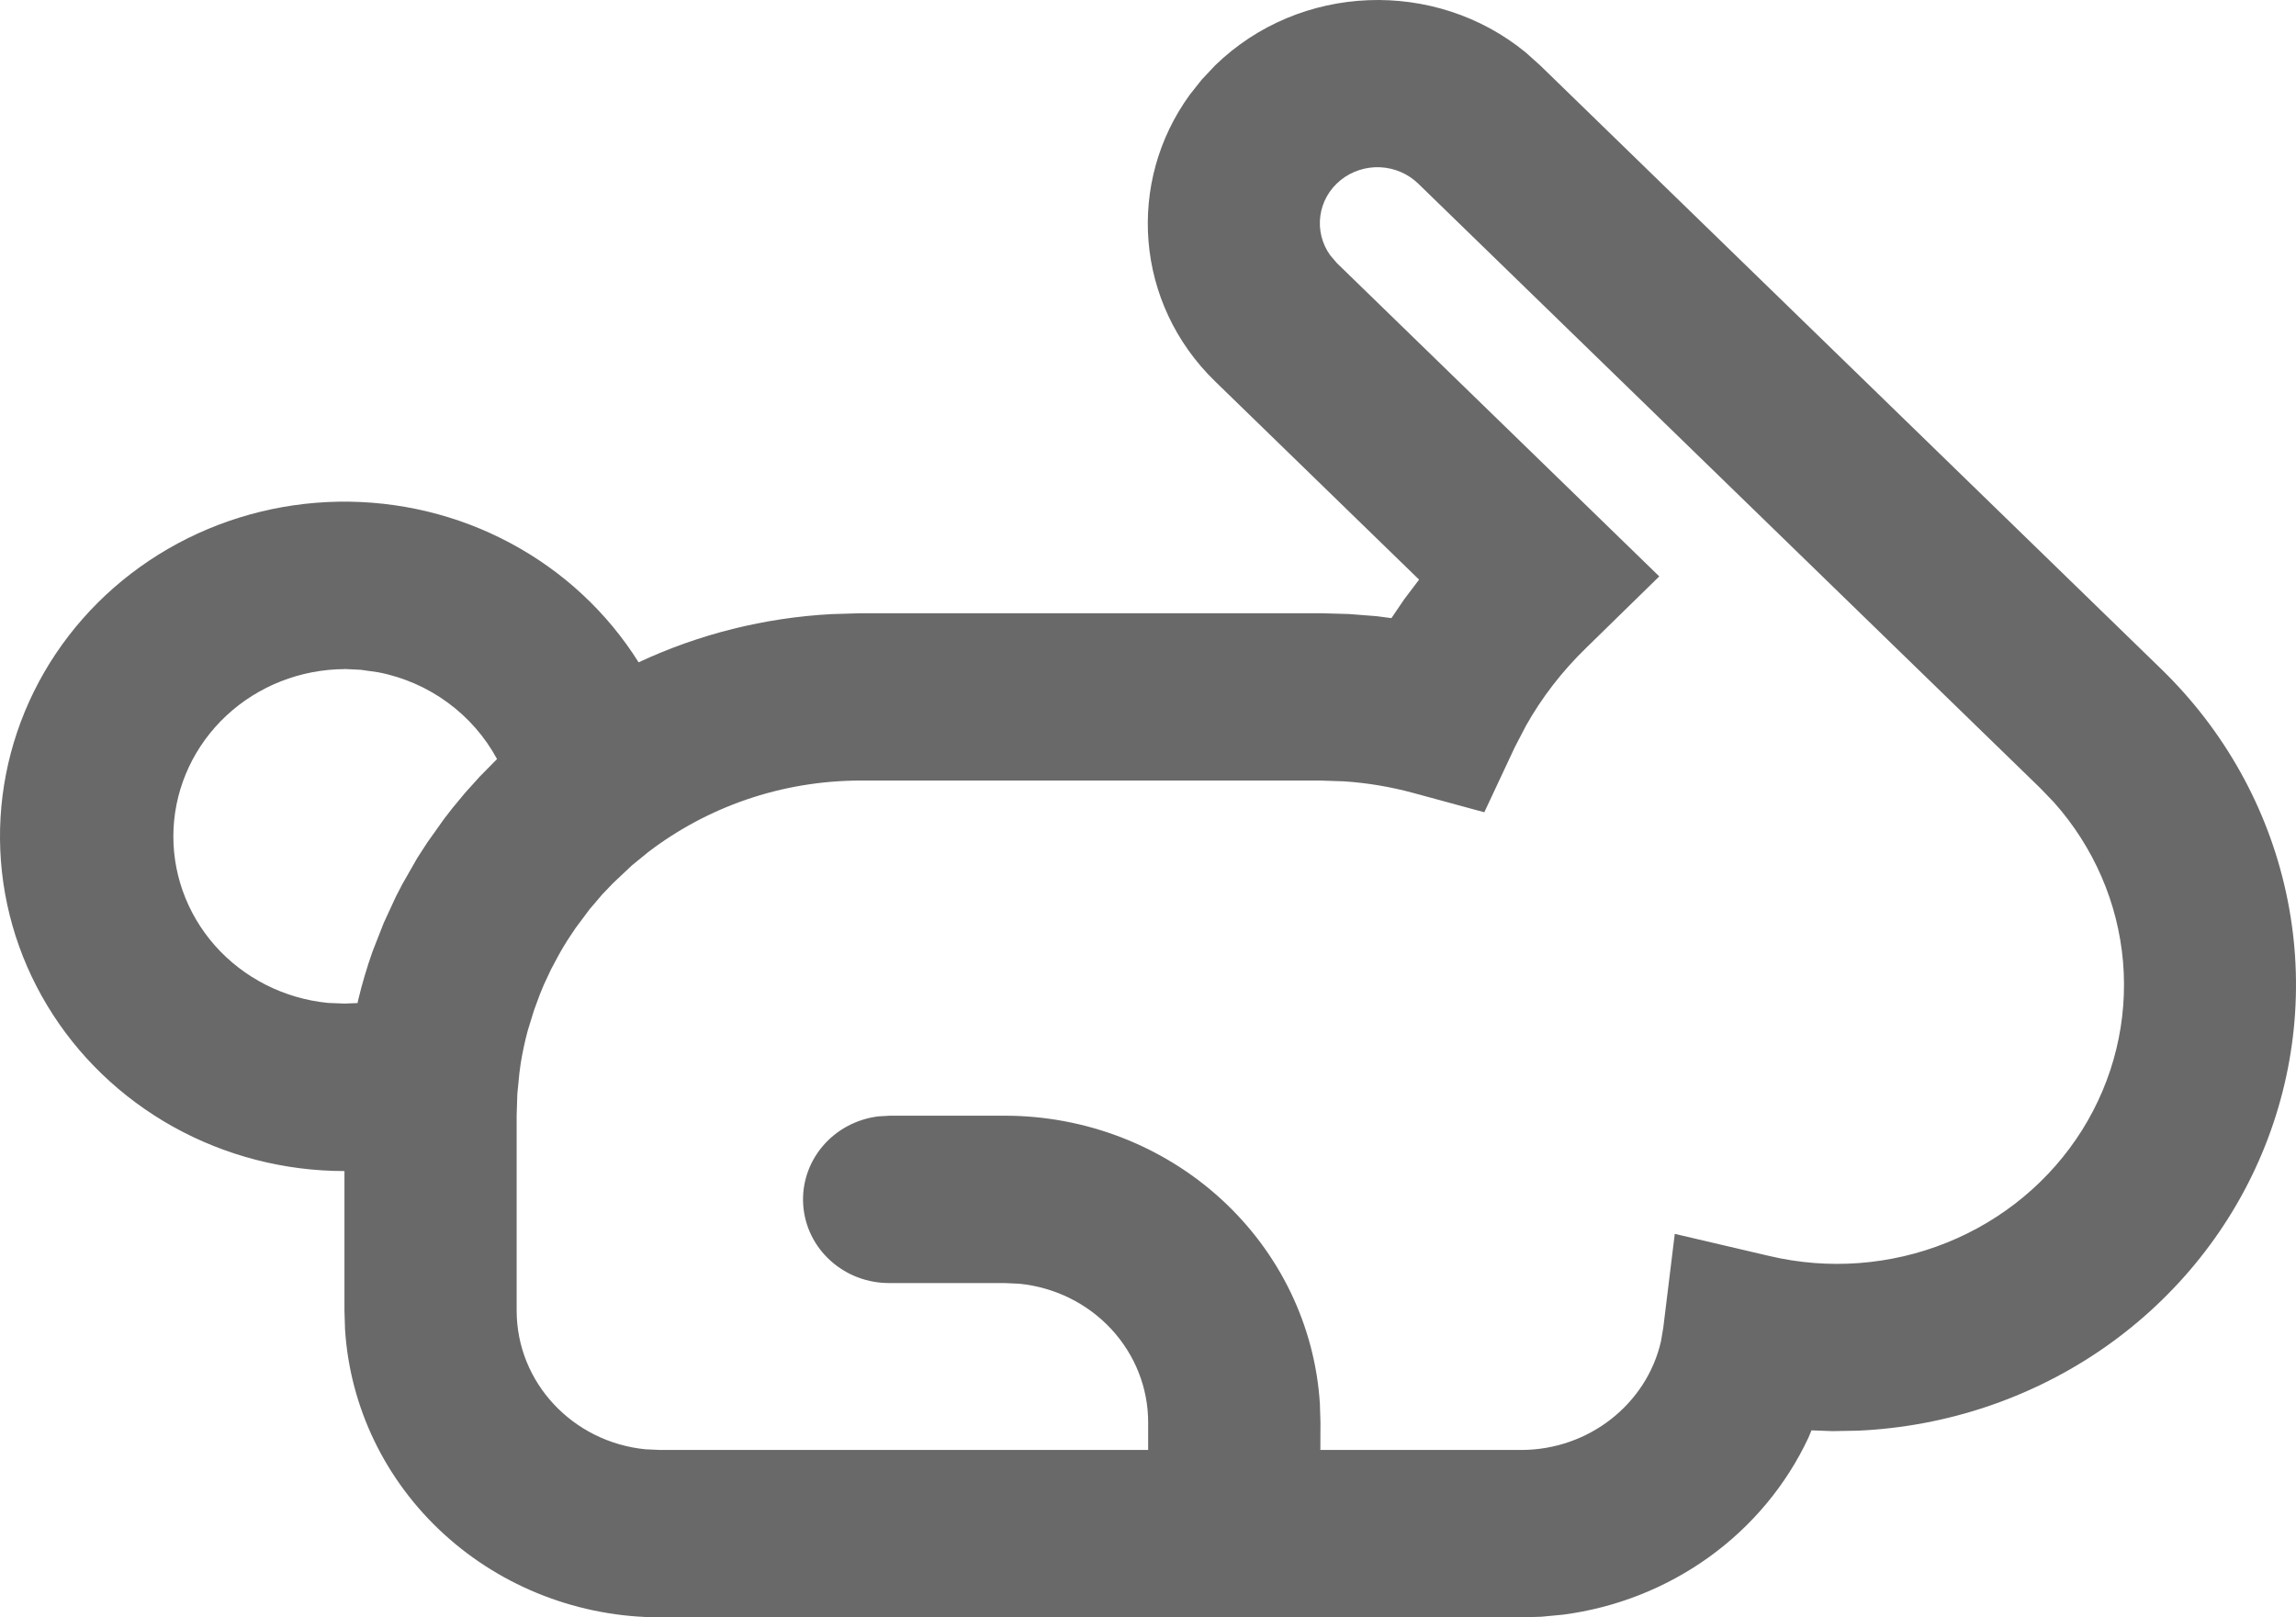 <svg width="44" height="31" viewBox="0 0 44 31" fill="none" xmlns="http://www.w3.org/2000/svg">
<path d="M12.651 31C11.111 31 9.628 30.429 8.506 29.403C7.383 28.377 6.706 26.973 6.612 25.478L6.601 25.119V22.446C5.449 22.446 4.317 22.153 3.317 21.596C2.318 21.039 1.486 20.238 0.904 19.271C0.322 18.305 0.01 17.207 0 16.087C-0.01 14.967 0.282 13.864 0.846 12.888C1.41 11.912 2.228 11.096 3.217 10.522C4.206 9.948 5.333 9.636 6.485 9.616C7.637 9.597 8.774 9.87 9.783 10.411C10.792 10.951 11.638 11.738 12.238 12.695C13.395 12.154 14.651 11.84 15.934 11.771L16.501 11.754H25.301L25.847 11.769L26.386 11.811L26.665 11.848L26.907 11.491L27.195 11.11L23.286 7.31C21.746 5.813 21.585 3.486 22.802 1.814L23.029 1.527L23.286 1.254C24.914 -0.329 27.506 -0.414 29.237 1.004L29.516 1.254L41.423 12.829C42.629 14.002 43.458 15.489 43.81 17.111C44.163 18.733 44.022 20.42 43.406 21.966C42.791 23.512 41.726 24.851 40.342 25.82C38.958 26.788 37.314 27.345 35.61 27.422L35.115 27.431L34.715 27.416L34.658 27.553C34.234 28.46 33.58 29.247 32.757 29.841C31.934 30.435 30.97 30.816 29.954 30.949L29.532 30.989L29.149 31H12.651ZM27.182 3.523C26.987 3.332 26.726 3.219 26.45 3.206C26.173 3.193 25.902 3.282 25.69 3.454C25.477 3.626 25.339 3.87 25.303 4.136C25.266 4.403 25.334 4.673 25.492 4.893L25.62 5.043L31.798 11.048L30.394 12.421C29.932 12.87 29.547 13.37 29.244 13.909L29.03 14.32L28.445 15.569L27.085 15.199C26.651 15.081 26.206 15.006 25.756 14.976L25.299 14.961H16.501C14.961 14.961 13.546 15.475 12.425 16.33L12.11 16.587L11.747 16.929L11.542 17.143L11.298 17.429L11.032 17.786L10.94 17.923C10.849 18.058 10.764 18.199 10.687 18.342L10.559 18.582L10.422 18.875L10.348 19.054L10.236 19.358L10.114 19.752C10.058 19.961 10.012 20.173 9.978 20.387L9.954 20.564L9.914 20.968L9.901 21.377V25.119C9.901 26.505 10.983 27.643 12.37 27.779L12.651 27.792H22.003V27.266C22.004 26.605 21.752 25.967 21.296 25.475C20.841 24.984 20.214 24.674 19.537 24.606L19.256 24.593H17.055C16.634 24.597 16.228 24.445 15.919 24.167C15.609 23.889 15.421 23.507 15.393 23.099C15.364 22.69 15.497 22.287 15.764 21.971C16.032 21.654 16.413 21.45 16.831 21.398L17.055 21.385H19.256C20.796 21.385 22.279 21.957 23.401 22.983C24.523 24.009 25.2 25.412 25.294 26.907L25.305 27.266L25.303 27.792H29.149C30.451 27.792 31.558 26.907 31.831 25.707L31.875 25.446L32.095 23.65L33.903 24.073C35.036 24.342 36.228 24.253 37.306 23.819C38.384 23.386 39.292 22.63 39.9 21.662C40.507 20.694 40.782 19.564 40.685 18.433C40.588 17.304 40.123 16.233 39.359 15.376L39.091 15.098L27.182 3.523ZM6.601 12.825C5.757 12.83 4.947 13.149 4.338 13.717C3.729 14.285 3.367 15.058 3.326 15.877C3.285 16.697 3.569 17.5 4.118 18.123C4.668 18.745 5.443 19.139 6.282 19.223L6.601 19.236L6.852 19.226L6.863 19.172C6.94 18.851 7.032 18.541 7.14 18.235L7.354 17.69L7.587 17.185L7.712 16.944L7.998 16.443L8.192 16.144L8.511 15.695L8.674 15.485L8.911 15.199L9.195 14.884L9.525 14.549C9.063 13.693 8.227 13.073 7.244 12.885L6.911 12.838L6.601 12.823V12.825Z" fill="#696969"/>
</svg>
